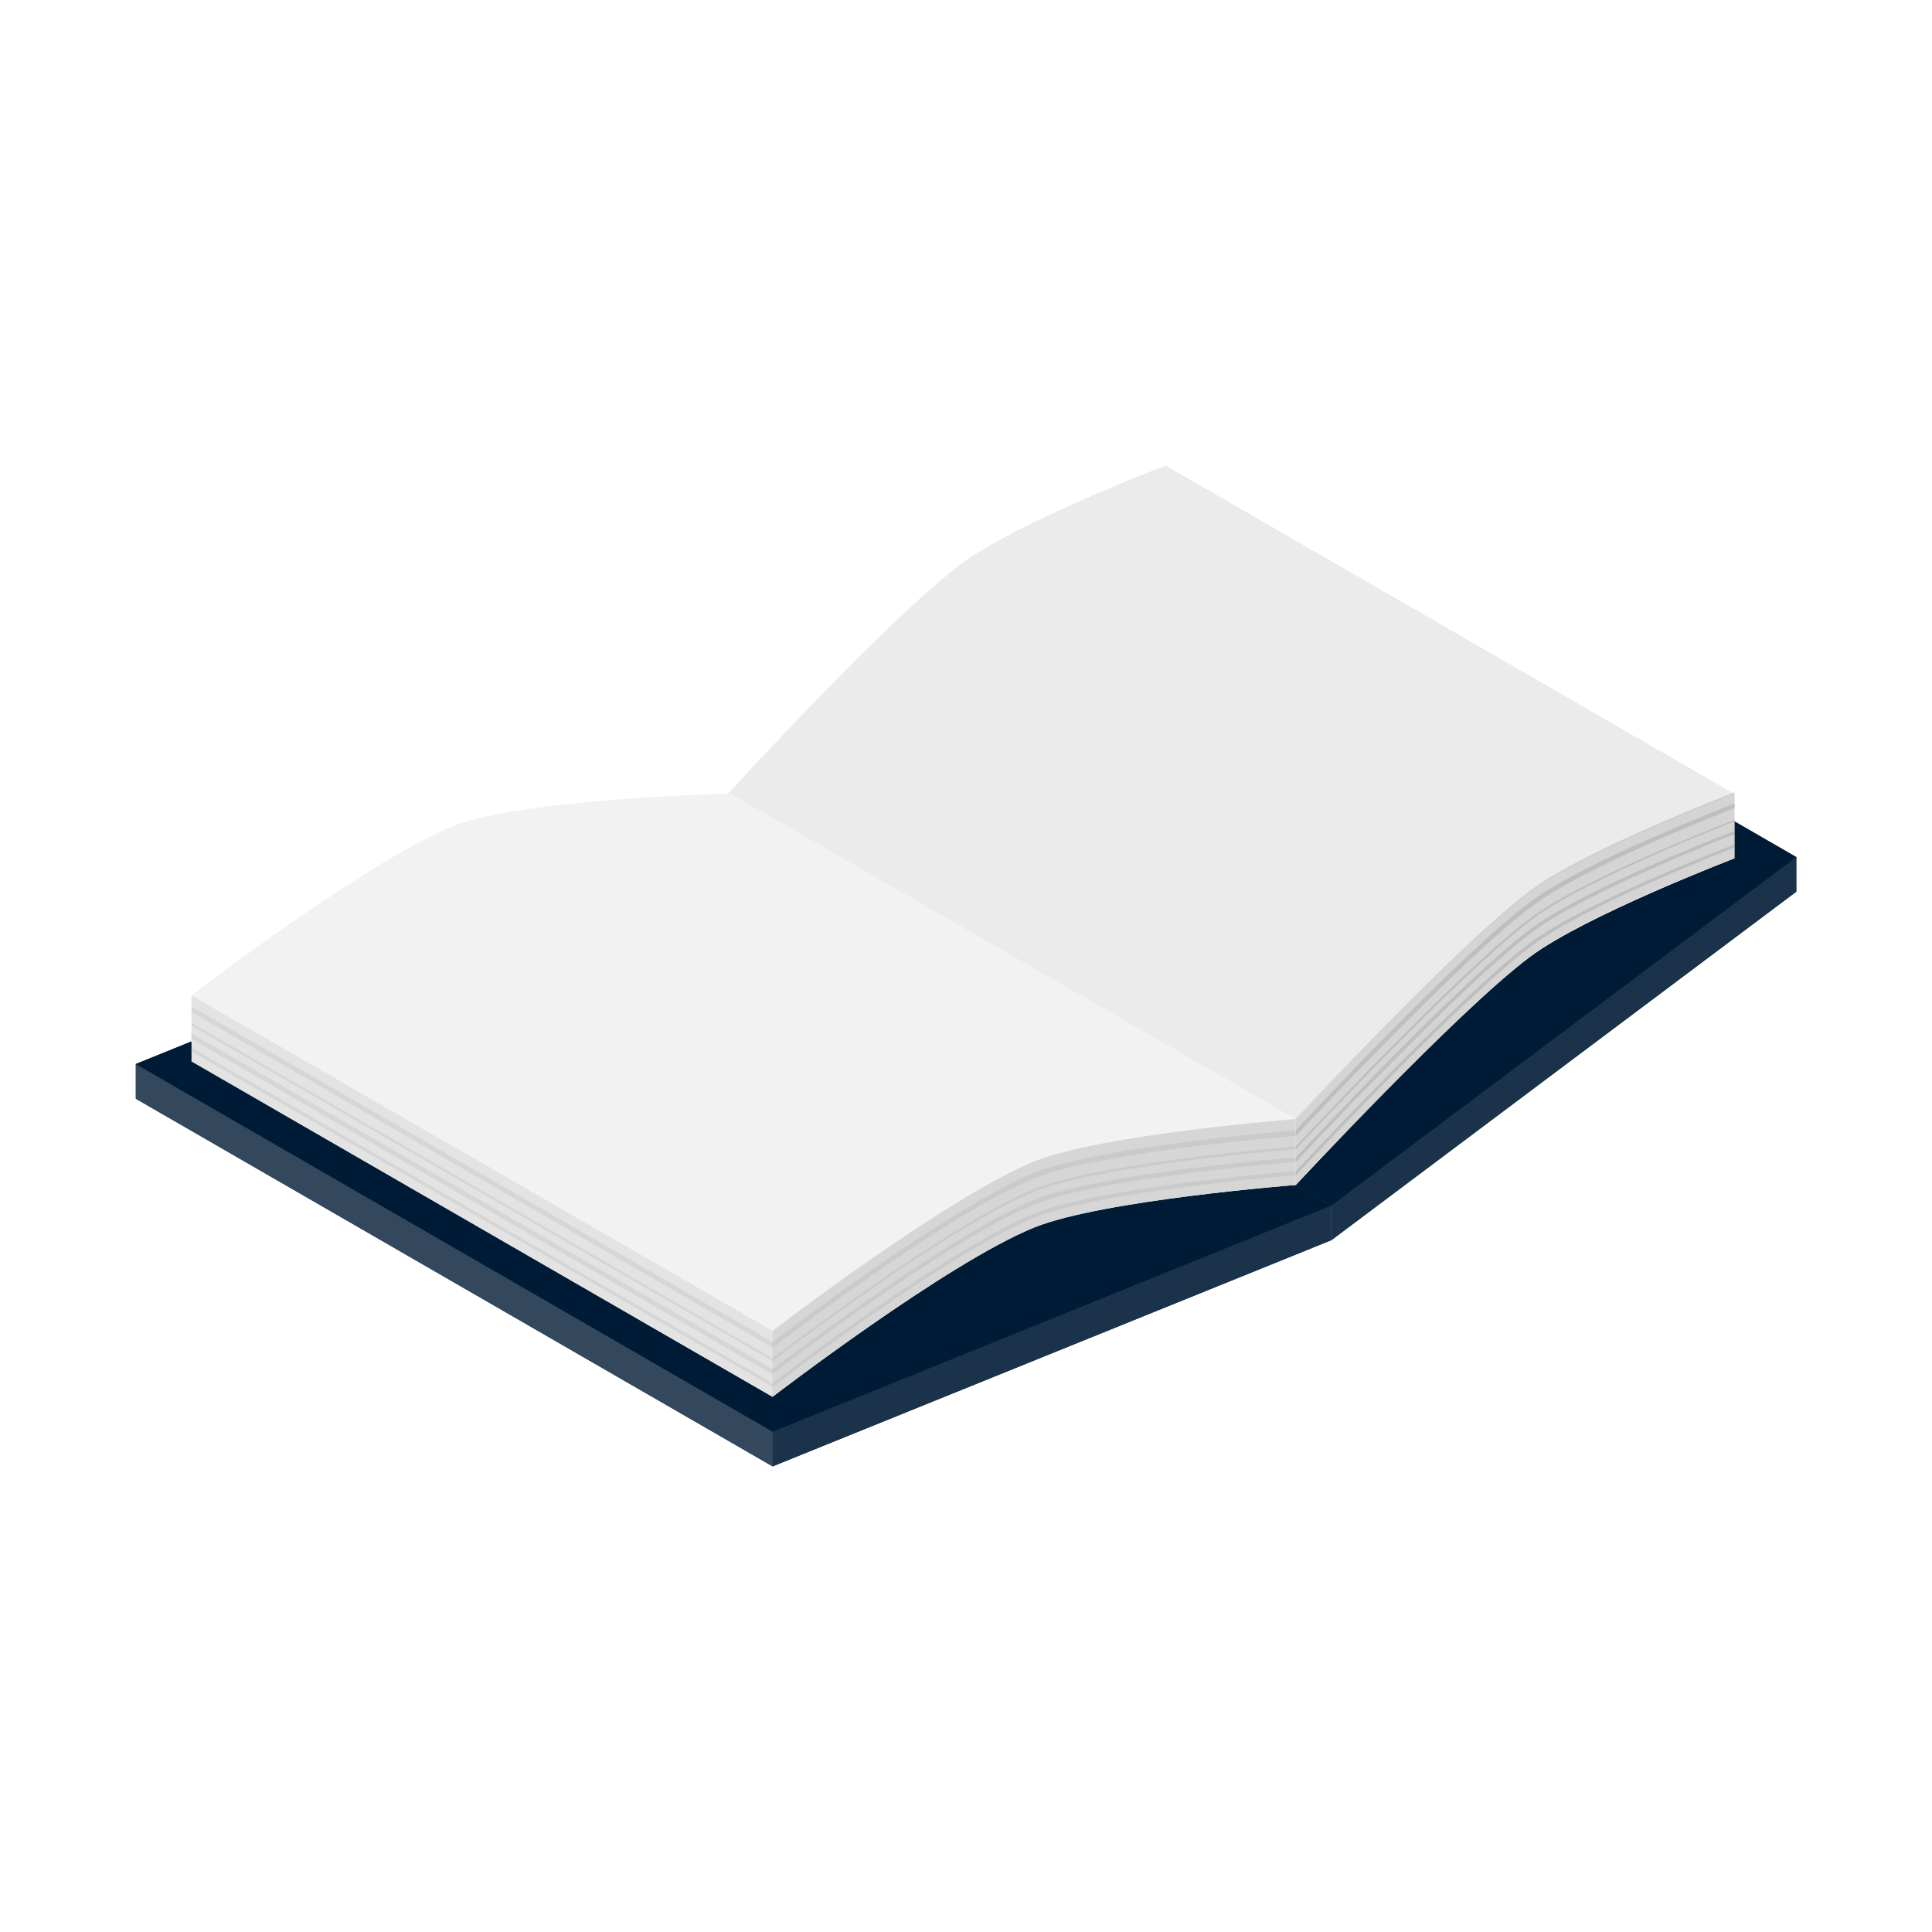 <?xml version="1.0" encoding="UTF-8" standalone="no"?><!DOCTYPE svg PUBLIC "-//W3C//DTD SVG 1.1//EN" "http://www.w3.org/Graphics/SVG/1.1/DTD/svg11.dtd"><svg width="100%" height="100%" viewBox="0 0 200 200" version="1.1" xmlns="http://www.w3.org/2000/svg" xmlns:xlink="http://www.w3.org/1999/xlink" xml:space="preserve" xmlns:serif="http://www.serif.com/" style="fill-rule:evenodd;clip-rule:evenodd;stroke-linejoin:round;stroke-miterlimit:2;"><path d="M71.895,86.73l65.934,38.067l0,3.582l48.124,-36.072l-0,-3.581l-65.935,-38.068l-48.123,36.072Z" style="fill:#001b35;"/><path d="M71.894,86.73l-57.847,23.418l65.935,38.067l57.847,-23.418l-65.935,-38.067Z" style="fill:#001b35;"/><path d="M71.894,90.311l-57.847,23.419l65.935,38.067l57.847,-23.418l-65.935,-38.068Z" style="fill:#001b35;"/><path d="M14.047,110.148l0,3.582l65.935,38.067l57.847,-23.418l-0,-3.582l-65.935,-38.067l-57.847,23.418Z" style="fill:#001b35;"/><path d="M79.982,148.215l-65.935,-38.067l0,3.582l65.935,38.067l57.847,-23.418l-0,-3.582l-57.847,23.418Z" style="fill:#f9f9f9;fill-opacity:0.11;"/><path d="M79.982,148.215l-65.935,-38.067l0,3.582l65.935,38.067l-0,-3.582Z" style="fill:#f9f9f9;fill-opacity:0.11;"/><path d="M120.018,50.658l-48.123,36.072l65.934,38.068l48.124,-36.072l-65.935,-38.068Z" style="fill:#001b35;"/><path d="M120.66,54.841c-0,0 -15.473,5.921 -21.189,10.205c-7.541,5.653 -24.062,23.713 -24.062,23.713l58.734,33.91c-0,0 16.692,-17.961 24.233,-23.614c5.716,-4.285 21.189,-10.205 21.189,-10.205l-58.905,-34.009Z" style="fill:#f2f2f2;"/><path d="M75.409,82.121l58.734,33.91l-0,6.638c-0,0 16.692,-17.961 24.233,-23.614c5.716,-4.285 21.189,-10.205 21.189,-10.205l-0,-6.638l-58.905,-34.009c-0,0 -15.473,5.92 -21.189,10.205c-7.541,5.653 -24.062,23.713 -24.062,23.713Z" style="fill:#f2f2f2;"/><path d="M120.66,48.203c-0,0 -15.473,5.92 -21.189,10.205c-7.541,5.653 -24.062,23.713 -24.062,23.713l58.905,34.009c0,-0 16.521,-18.061 24.062,-23.714c5.716,-4.284 21.189,-10.204 21.189,-10.204l-58.905,-34.009Z" style="fill:#f2f2f2;"/><path d="M120.66,48.203c-0,0 -15.473,5.92 -21.189,10.205c-7.541,5.653 -24.062,23.713 -24.062,23.713l58.905,34.009c0,-0 16.521,-18.061 24.062,-23.714c5.716,-4.284 21.189,-10.204 21.189,-10.204l-58.905,-34.009Z" style="fill:#f2f2f2;"/><path d="M120.66,48.203c-0,0 -15.473,5.92 -21.189,10.205c-7.541,5.653 -24.062,23.713 -24.062,23.713l58.734,33.744c-0,-0 16.692,-17.796 24.233,-23.449c5.716,-4.284 21.189,-10.204 21.189,-10.204l-58.905,-34.009Z" style="fill:#9a9a9a;fill-opacity:0.08;"/><path d="M179.565,88.85l-0,-6.837c-0,0 -15.473,5.921 -21.189,10.205c-7.541,5.653 -24.233,23.614 -24.233,23.614l-0,6.837c-0,0 16.907,-18.129 24.449,-23.782c5.716,-4.284 20.973,-10.037 20.973,-10.037Z" style="fill:#7d7d7d;fill-opacity:0.25;"/><path d="M179.565,83.648l-0,-0.464c-0,0 -15.473,5.921 -21.189,10.205c-7.541,5.653 -24.233,23.614 -24.233,23.614l-0,0.58c-0,0 16.907,-18.125 24.449,-23.778c5.716,-4.284 20.973,-10.157 20.973,-10.157Z" style="fill:#7d7d7d;fill-opacity:0.25;"/><path d="M179.565,86.356l-0,-0.351c-0,0 -15.473,5.921 -21.189,10.205c-7.541,5.653 -24.233,23.614 -24.233,23.614l-0,0.467c-0,0 16.907,-18.125 24.449,-23.778c5.716,-4.284 20.973,-10.157 20.973,-10.157Z" style="fill:#7d7d7d;fill-opacity:0.25;"/><path d="M179.565,87.732l-0,-0.318c-0,0 -15.473,5.92 -21.189,10.205c-7.541,5.653 -24.233,23.614 -24.233,23.614l-0,0.434c-0,-0 16.907,-18.125 24.449,-23.778c5.716,-4.285 20.973,-10.157 20.973,-10.157Z" style="fill:#7d7d7d;fill-opacity:0.25;"/><path d="M179.565,85.032l-0,-0.166c-0,-0 -15.473,5.92 -21.189,10.204c-7.541,5.653 -24.233,23.614 -24.233,23.614l-0,0.283c-0,0 16.907,-18.125 24.449,-23.778c5.716,-4.284 20.973,-10.157 20.973,-10.157Z" style="fill:#7d7d7d;fill-opacity:0.25;"/><path d="M185.953,92.307l-0,-3.581l-48.124,36.072l-0,-0.001l0,3.582l48.124,-36.072Z" style="fill:#1a334a;"/><path d="M73.991,87.941c0,-0 -20.065,1.559 -27.084,4.4c-9.027,3.655 -27.083,17.528 -27.083,17.528l60.151,34.729c0,-0 18.056,-13.874 27.084,-17.528c7.019,-2.842 27.084,-4.401 27.084,-4.401l-60.152,-34.728Z" style="fill:#f2f2f2;"/><path d="M19.824,103.042l-0,6.827l60.151,34.729c0,-0 18.056,-13.874 27.084,-17.528c7.019,-2.842 27.084,-4.401 27.084,-4.401l-0,-6.827l-58.537,-33.696c0,-0 -21.68,0.527 -28.699,3.368c-9.027,3.655 -27.083,17.528 -27.083,17.528Z" style="fill:#f2f2f2;"/><path d="M134.143,122.669l-0,-6.827c-0,-0 -20.065,1.559 -27.084,4.4c-9.028,3.655 -27.084,17.528 -27.084,17.528l-60.151,-34.728l-0,6.827l60.151,34.729c0,-0 18.056,-13.874 27.084,-17.528c7.019,-2.842 27.084,-4.401 27.084,-4.401Z" style="fill:#818181;fill-opacity:0.13;"/><path d="M79.975,143.573l0,-0.391l-60.151,-34.728l-0,0.39l60.151,34.729Z" style="fill:#818181;fill-opacity:0.13;"/><path d="M79.975,142.288l0,-0.578l-60.151,-34.728l-0,0.577l60.151,34.729Z" style="fill:#818181;fill-opacity:0.13;"/><path d="M79.975,139.5l0,-0.577l-60.151,-34.729l-0,0.578l60.151,34.728Z" style="fill:#818181;fill-opacity:0.13;"/><path d="M79.975,140.905l0,-0.295l-60.151,-34.728l-0,0.295l60.151,34.728Z" style="fill:#818181;fill-opacity:0.13;"/><path d="M134.143,122.669l-0,-6.827c-0,-0 -20.065,1.559 -27.084,4.4c-9.028,3.655 -27.084,17.528 -27.084,17.528l0,6.828c0,-0 18.056,-13.874 27.084,-17.528c7.019,-2.842 27.084,-4.401 27.084,-4.401Z" style="fill:#818181;fill-opacity:0.13;"/><path d="M134.143,120.291l-0,-0.475c-0,-0 -20.065,1.559 -27.084,4.401c-9.028,3.654 -27.084,17.527 -27.084,17.527l0,0.476c0,-0 18.056,-13.873 27.084,-17.528c7.019,-2.841 27.084,-4.401 27.084,-4.401Z" style="fill:#818181;fill-opacity:0.13;"/><path d="M134.143,117.587l-0,-0.574c-0,0 -20.065,1.56 -27.084,4.401c-9.028,3.655 -27.084,17.528 -27.084,17.528l0,0.573c0,0 18.056,-13.873 27.084,-17.528c7.019,-2.841 27.084,-4.4 27.084,-4.4Z" style="fill:#818181;fill-opacity:0.13;"/><path d="M134.143,118.967l-0,-0.281c-0,0 -20.065,1.559 -27.084,4.401c-9.028,3.655 -27.084,17.528 -27.084,17.528l0,0.281c0,0 18.056,-13.873 27.084,-17.528c7.019,-2.841 27.084,-4.401 27.084,-4.401Z" style="fill:#818181;fill-opacity:0.13;"/><path d="M134.143,121.67l-0,-0.434c-0,0 -20.065,1.559 -27.084,4.401c-9.028,3.655 -27.084,17.528 -27.084,17.528l0,0.434c0,-0 18.056,-13.874 27.084,-17.528c7.019,-2.842 27.084,-4.401 27.084,-4.401Z" style="fill:#818181;fill-opacity:0.13;"/></svg>